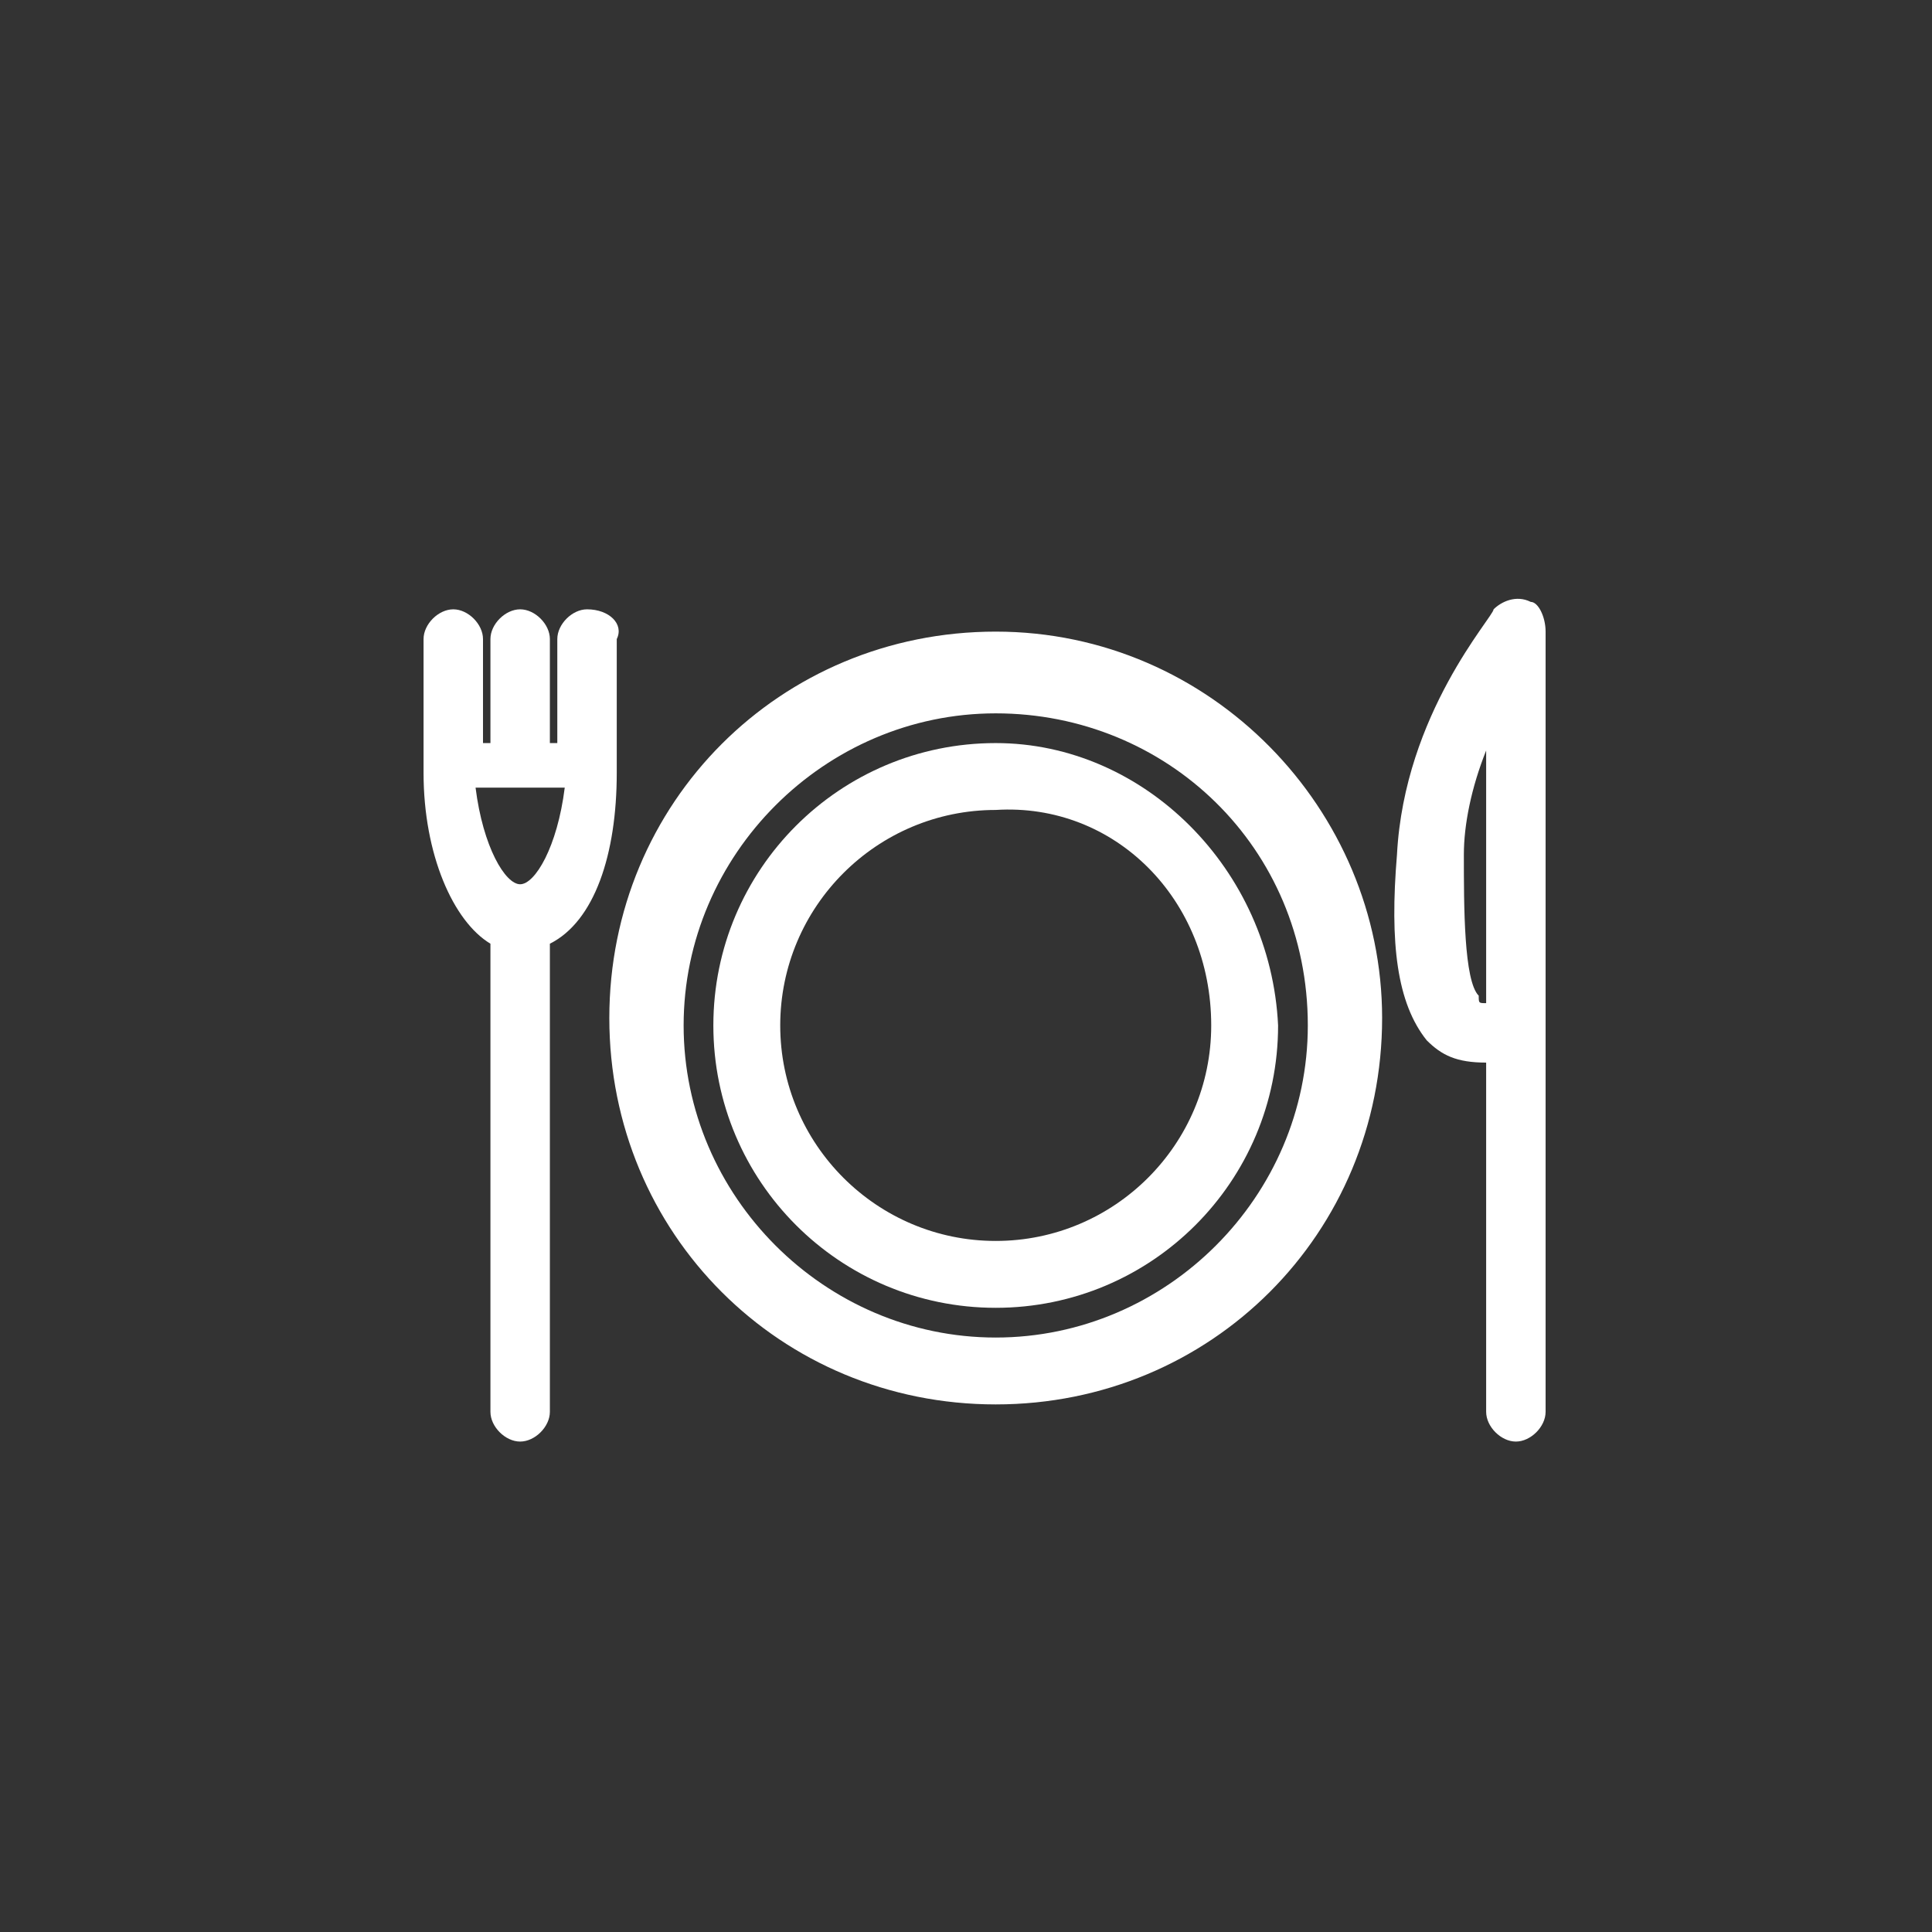 <?xml version="1.0" encoding="utf-8"?>
<!-- Generator: Adobe Illustrator 21.1.0, SVG Export Plug-In . SVG Version: 6.00 Build 0)  -->
<svg version="1.1" id="Layer_1" xmlns="http://www.w3.org/2000/svg" xmlns:xlink="http://www.w3.org/1999/xlink" x="0px" y="0px"
	 viewBox="0 0 26 26" style="enable-background:new 0 0 26 26;" xml:space="preserve">
<rect x="0" y="0" width="26" height="26" fill="#333333" stroke="none"/>
<style type="text/css">
	.st0{fill:#FFFFFF;}
</style>
<path class="st0" d="M20.6,8.1c-0.2-0.1-0.4,0-0.5,0.1c0,0.1-1.2,1.4-1.3,3.3c-0.1,1.2,0,2,0.4,2.5c0.2,0.2,0.4,0.3,0.8,0.3V19
	c0,0.2,0.2,0.4,0.4,0.4s0.4-0.2,0.4-0.4V8.5C20.8,8.3,20.7,8.1,20.6,8.1z M20,10.1v3.4c-0.1,0-0.1,0-0.1-0.1
	c-0.2-0.2-0.2-1.2-0.2-1.9C19.7,11.1,19.8,10.6,20,10.1z"/>
<path class="st0" d="M13.4,8.5c-2.9,0-5.2,2.3-5.2,5.2c0,2.9,2.3,5.2,5.2,5.2s5.2-2.3,5.2-5.2C18.6,10.9,16.3,8.5,13.4,8.5z
	 M17.6,13.8c0,2.3-1.9,4.2-4.2,4.2s-4.2-1.9-4.2-4.2c0-2.3,1.9-4.2,4.2-4.2S17.6,11.4,17.6,13.8z"/>
<path class="st0" d="M13.4,10c-2.1,0-3.8,1.7-3.8,3.8c0,2.1,1.7,3.8,3.8,3.8s3.8-1.7,3.8-3.8C17.1,11.7,15.4,10,13.4,10z M16.3,13.8
	c0,1.6-1.3,2.9-2.9,2.9c-1.6,0-2.9-1.3-2.9-2.9c0-1.6,1.3-2.9,2.9-2.9C15,10.8,16.3,12.1,16.3,13.8z"/>
<path class="st0" d="M7.9,8.2c-0.2,0-0.4,0.2-0.4,0.4V10H7.4V8.6c0-0.2-0.2-0.4-0.4-0.4c-0.2,0-0.4,0.2-0.4,0.4V10H6.5V8.6
	c0-0.2-0.2-0.4-0.4-0.4c-0.2,0-0.4,0.2-0.4,0.4v1.8c0,1.1,0.4,2,0.9,2.3V19c0,0.2,0.2,0.4,0.4,0.4c0.2,0,0.4-0.2,0.4-0.4v-6.3
	c0.6-0.3,0.9-1.2,0.9-2.3V8.6C8.4,8.4,8.2,8.2,7.9,8.2z M7,11.9c-0.2,0-0.5-0.5-0.6-1.3h1.2C7.5,11.4,7.2,11.9,7,11.9z"/>
</svg>
